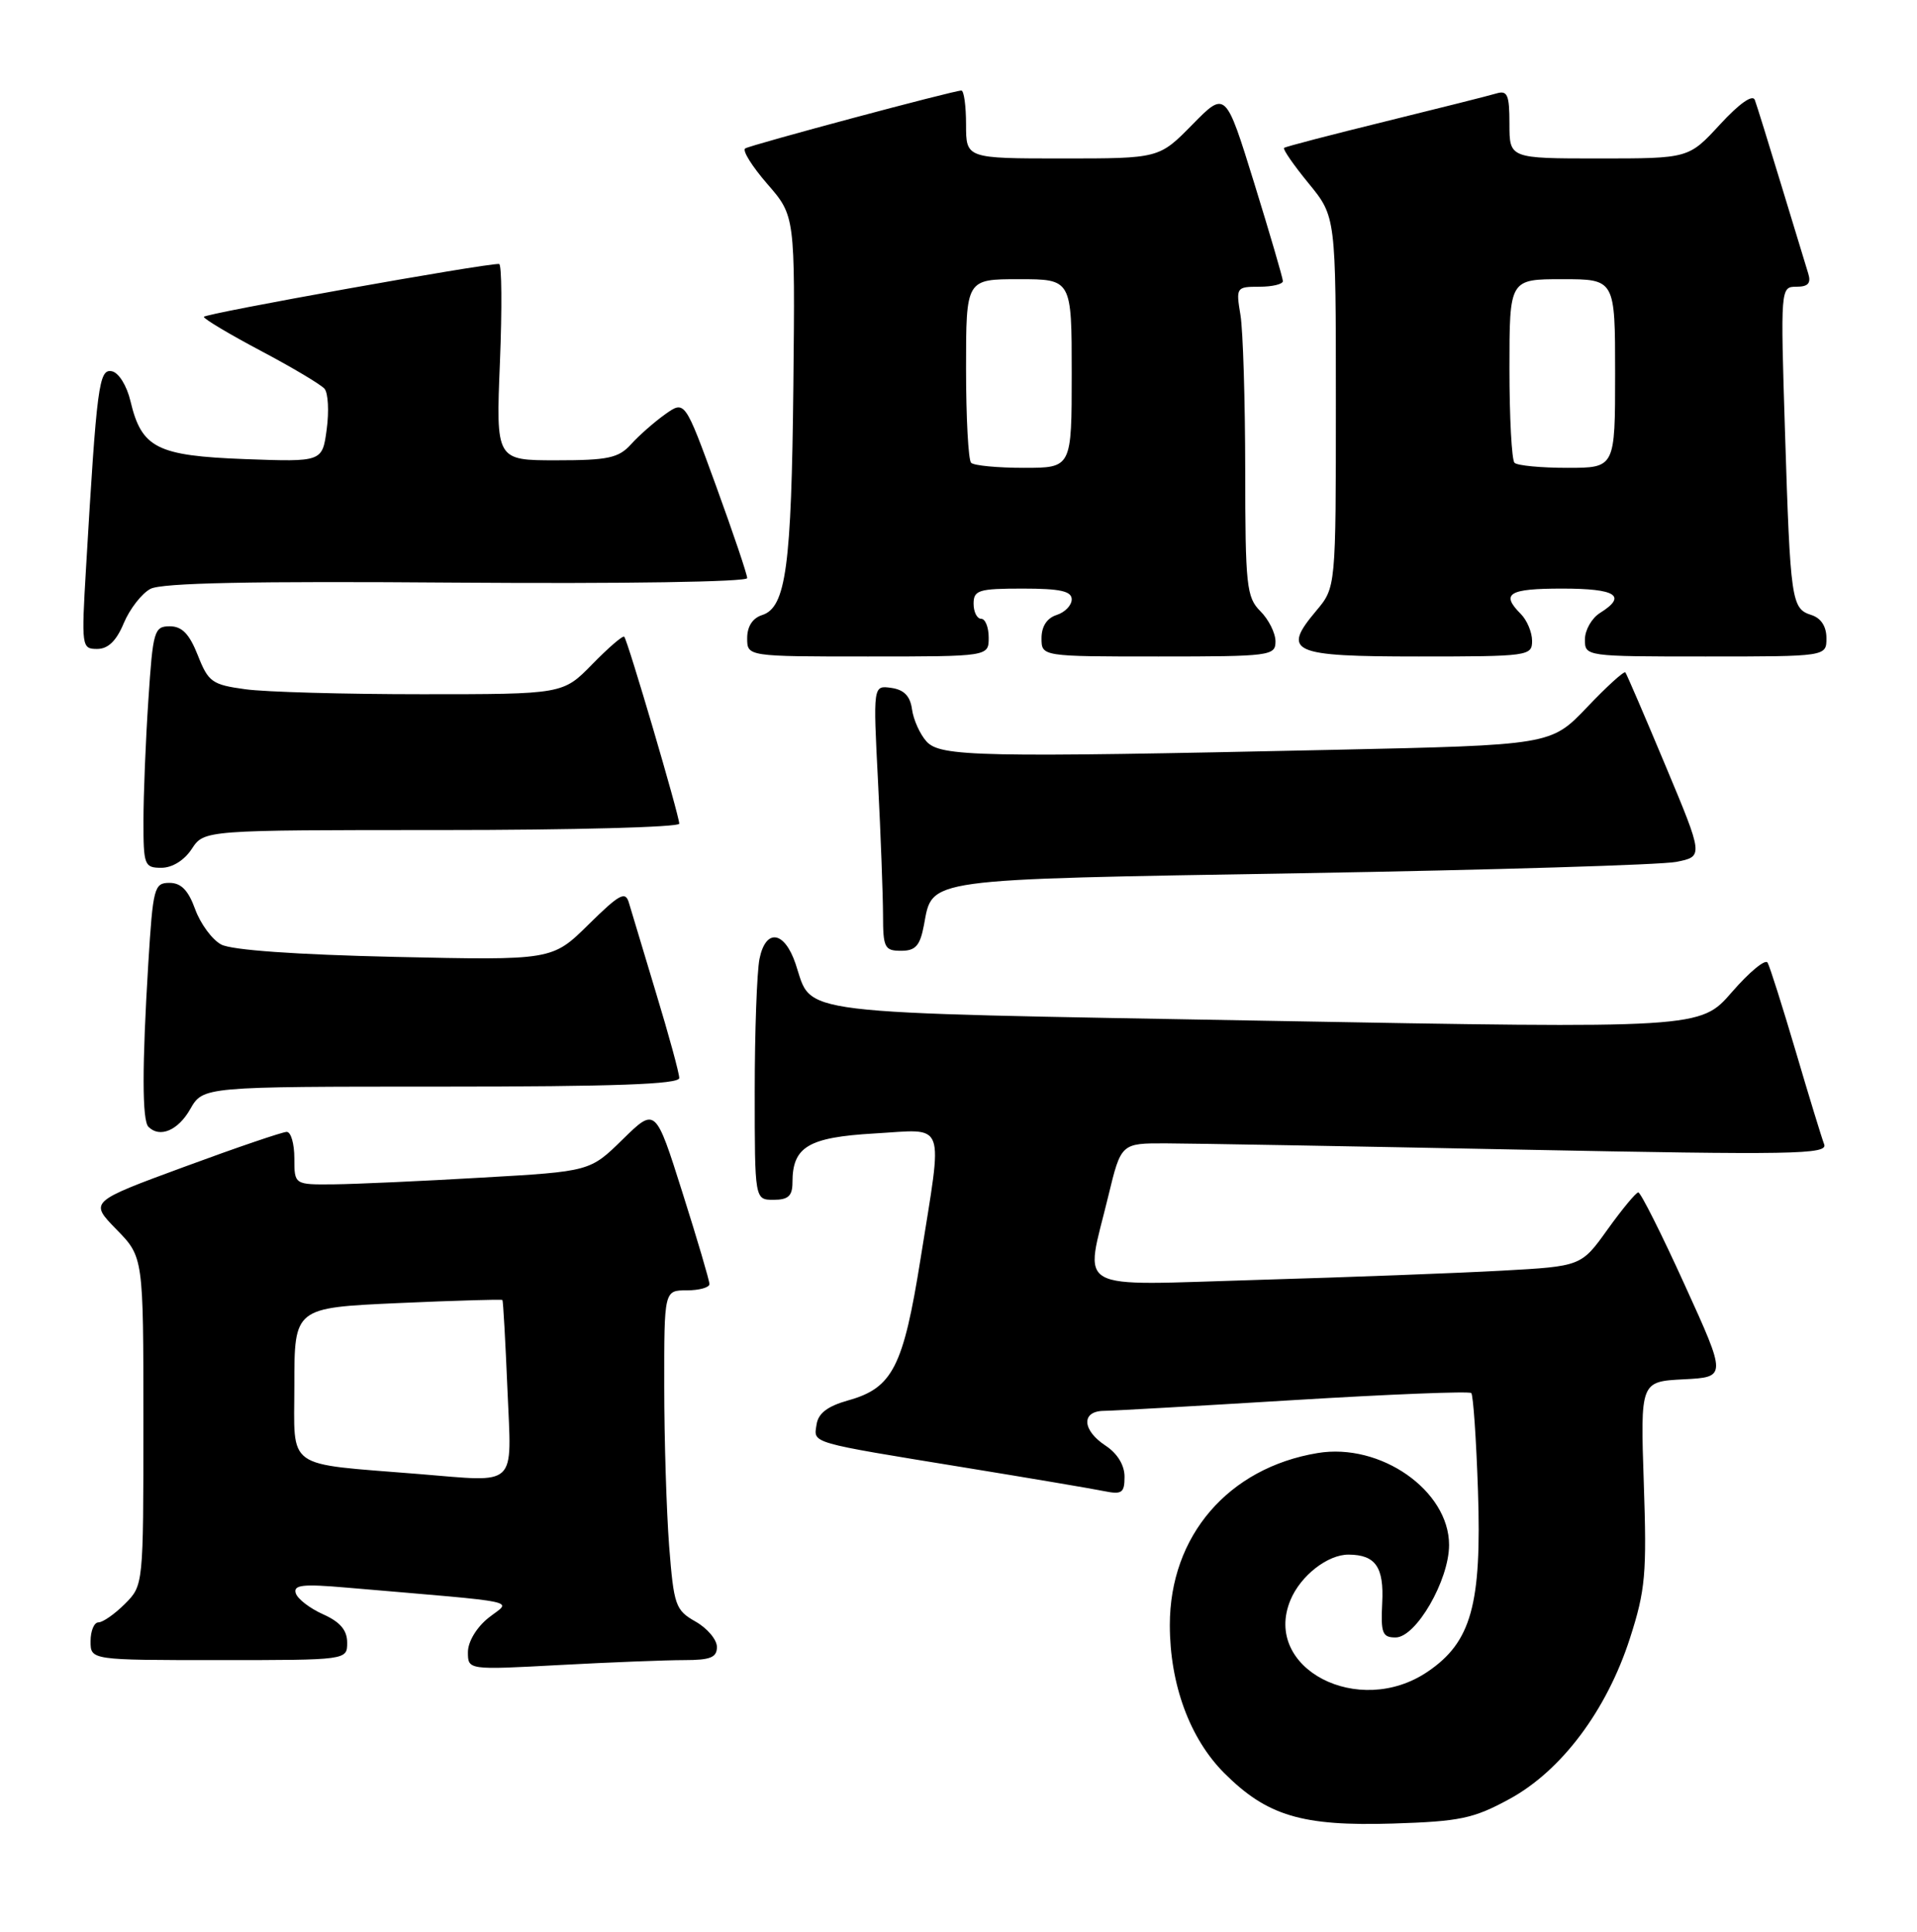 <?xml version="1.0" encoding="UTF-8" standalone="no"?>
<!DOCTYPE svg PUBLIC "-//W3C//DTD SVG 1.1//EN" "http://www.w3.org/Graphics/SVG/1.1/DTD/svg11.dtd" >
<svg xmlns="http://www.w3.org/2000/svg" xmlns:xlink="http://www.w3.org/1999/xlink" version="1.1" viewBox="0 0 254 256">
 <g >
 <path fill="currentColor"
d=" M 199.98 238.42 C 206.89 234.67 212.89 226.66 215.97 217.09 C 218.02 210.72 218.21 208.55 217.80 196.53 C 217.35 183.09 217.35 183.09 223.07 182.79 C 228.79 182.50 228.79 182.50 223.21 170.25 C 220.15 163.51 217.38 158.01 217.07 158.02 C 216.76 158.03 214.93 160.24 213.00 162.93 C 209.51 167.81 209.51 167.81 199.00 168.39 C 193.23 168.71 178.71 169.26 166.75 169.61 C 141.72 170.34 143.73 171.46 146.85 158.50 C 148.54 151.50 148.54 151.50 154.52 151.52 C 157.81 151.53 178.90 151.90 201.39 152.35 C 237.63 153.07 242.21 152.99 241.70 151.65 C 241.38 150.82 239.68 145.27 237.93 139.32 C 236.17 133.37 234.50 128.08 234.20 127.57 C 233.90 127.06 231.78 128.82 229.47 131.48 C 225.28 136.31 225.28 136.31 167.54 135.27 C 103.83 134.12 107.74 134.60 105.41 127.72 C 103.93 123.34 101.45 123.01 100.63 127.08 C 100.29 128.82 100.00 136.72 100.00 144.63 C 100.00 159.00 100.00 159.00 102.50 159.00 C 104.44 159.00 105.00 158.49 105.00 156.69 C 105.00 151.97 107.09 150.72 115.85 150.21 C 125.51 149.66 124.94 148.12 121.98 166.77 C 119.69 181.15 118.27 183.94 112.39 185.58 C 109.63 186.36 108.41 187.29 108.19 188.80 C 107.81 191.31 107.04 191.09 128.00 194.51 C 136.53 195.90 144.74 197.29 146.25 197.60 C 148.66 198.09 149.00 197.85 149.00 195.69 C 149.00 194.17 148.05 192.61 146.50 191.59 C 143.37 189.54 143.23 187.01 146.25 186.97 C 147.49 186.96 158.84 186.31 171.48 185.54 C 184.13 184.77 194.68 184.35 194.94 184.61 C 195.20 184.87 195.60 190.70 195.83 197.58 C 196.33 212.63 194.95 217.61 189.17 221.53 C 180.02 227.75 167.23 221.09 170.98 212.05 C 172.32 208.81 175.93 205.99 178.71 206.02 C 182.26 206.05 183.39 207.68 183.14 212.43 C 182.94 216.42 183.16 217.00 184.91 217.00 C 187.62 217.00 192.00 209.42 192.00 204.74 C 192.00 197.53 182.91 191.17 174.58 192.56 C 162.74 194.53 155.00 203.54 155.00 215.35 C 155.00 223.21 157.65 230.41 162.22 234.98 C 167.88 240.64 172.52 242.03 184.55 241.66 C 193.43 241.38 195.22 241.01 199.98 238.42 Z  M 90.66 220.00 C 94.13 220.00 95.00 219.65 94.99 218.25 C 94.99 217.29 93.71 215.77 92.15 214.89 C 89.49 213.38 89.28 212.75 88.66 204.89 C 88.31 200.27 88.01 190.76 88.01 183.75 C 88.00 171.00 88.00 171.00 91.00 171.00 C 92.65 171.00 94.00 170.62 94.00 170.17 C 94.00 169.71 92.39 164.25 90.42 158.03 C 86.85 146.74 86.85 146.74 82.51 150.99 C 78.18 155.24 78.18 155.24 63.84 156.06 C 55.95 156.52 47.14 156.92 44.25 156.95 C 39.00 157.00 39.00 157.00 39.00 153.50 C 39.00 151.57 38.55 150.00 37.99 150.00 C 37.44 150.00 31.33 152.08 24.42 154.63 C 11.85 159.26 11.85 159.26 15.42 162.92 C 19.00 166.58 19.00 166.58 19.00 188.34 C 19.00 210.09 19.00 210.09 16.55 212.55 C 15.20 213.90 13.62 215.00 13.05 215.00 C 12.47 215.00 12.00 216.12 12.00 217.50 C 12.00 220.00 12.00 220.00 29.00 220.00 C 46.00 220.00 46.00 220.00 46.00 217.68 C 46.00 216.04 45.07 214.94 42.81 213.93 C 41.05 213.14 39.42 211.89 39.19 211.14 C 38.84 210.03 40.12 209.89 45.88 210.39 C 69.94 212.46 67.75 211.99 64.71 214.41 C 63.14 215.67 62.00 217.57 62.00 218.94 C 62.00 221.31 62.00 221.31 74.16 220.65 C 80.84 220.29 88.27 220.00 90.66 220.00 Z  M 25.20 146.99 C 26.91 144.00 26.91 144.00 58.45 144.00 C 81.39 144.00 90.00 143.69 90.00 142.86 C 90.00 142.23 88.62 137.17 86.93 131.61 C 85.25 126.05 83.63 120.66 83.33 119.64 C 82.87 118.05 82.10 118.46 77.98 122.52 C 73.16 127.27 73.16 127.27 52.33 126.81 C 39.18 126.51 30.69 125.91 29.31 125.17 C 28.11 124.53 26.56 122.42 25.86 120.50 C 24.95 117.98 24.00 117.00 22.45 117.00 C 20.43 117.00 20.27 117.63 19.65 127.66 C 18.82 141.27 18.82 148.49 19.67 149.33 C 21.17 150.84 23.60 149.81 25.20 146.99 Z  M 122.42 122.60 C 123.59 116.35 122.00 116.57 172.40 115.72 C 197.76 115.29 220.12 114.61 222.10 114.22 C 225.71 113.50 225.71 113.50 220.69 101.50 C 217.93 94.90 215.53 89.32 215.36 89.11 C 215.19 88.89 212.90 90.97 210.28 93.73 C 205.50 98.74 205.50 98.74 176.59 99.37 C 129.66 100.39 124.57 100.29 122.75 98.25 C 121.89 97.29 121.03 95.38 120.84 94.00 C 120.60 92.24 119.78 91.40 118.09 91.16 C 115.68 90.82 115.68 90.82 116.34 103.66 C 116.70 110.72 116.99 118.64 117.00 121.25 C 117.00 125.59 117.21 126.00 119.39 126.00 C 121.31 126.00 121.90 125.34 122.42 122.60 Z  M 25.41 112.50 C 27.05 110.00 27.05 110.00 58.52 110.00 C 75.84 110.00 90.00 109.62 90.00 109.16 C 90.00 108.08 83.16 84.83 82.71 84.38 C 82.52 84.19 80.62 85.83 78.48 88.02 C 74.59 92.00 74.59 92.00 55.94 92.00 C 45.68 92.00 35.13 91.71 32.50 91.34 C 28.10 90.74 27.60 90.38 26.21 86.84 C 25.09 84.01 24.12 83.00 22.50 83.00 C 20.43 83.00 20.26 83.57 19.66 92.75 C 19.30 98.11 19.01 105.31 19.01 108.75 C 19.00 114.67 19.13 115.00 21.38 115.00 C 22.83 115.00 24.42 114.01 25.41 112.50 Z  M 131.00 84.50 C 131.00 83.12 130.55 82.00 130.00 82.00 C 129.45 82.00 129.00 81.10 129.00 80.00 C 129.00 78.21 129.67 78.00 135.50 78.00 C 140.48 78.00 142.00 78.34 142.00 79.43 C 142.00 80.22 141.10 81.15 140.00 81.50 C 138.72 81.91 138.00 83.01 138.00 84.57 C 138.00 87.00 138.00 87.00 153.50 87.00 C 168.33 87.00 169.00 86.91 169.00 85.00 C 169.00 83.90 168.10 82.10 167.00 81.00 C 165.16 79.16 165.00 77.66 164.99 62.25 C 164.98 53.04 164.70 43.81 164.36 41.75 C 163.75 38.08 163.81 38.00 166.87 38.00 C 168.59 38.00 169.99 37.66 169.98 37.25 C 169.97 36.84 168.26 30.99 166.18 24.26 C 162.39 12.03 162.39 12.03 157.99 16.51 C 153.58 21.00 153.58 21.00 140.79 21.00 C 128.00 21.00 128.00 21.00 128.00 16.50 C 128.00 14.02 127.72 12.00 127.38 12.00 C 126.35 12.00 99.56 19.18 98.74 19.67 C 98.32 19.93 99.64 22.04 101.66 24.37 C 105.35 28.61 105.35 28.61 105.12 51.06 C 104.87 75.11 104.14 80.50 100.98 81.51 C 99.72 81.91 99.00 83.02 99.00 84.57 C 99.00 87.00 99.00 87.00 115.00 87.00 C 131.00 87.00 131.00 87.00 131.00 84.50 Z  M 203.00 84.93 C 203.00 83.79 202.32 82.18 201.50 81.36 C 198.81 78.66 199.89 78.00 207.00 78.00 C 214.14 78.00 215.63 78.96 212.00 81.23 C 210.90 81.92 210.00 83.50 210.00 84.74 C 210.00 86.99 210.05 87.00 226.00 87.00 C 242.00 87.00 242.00 87.00 242.00 84.57 C 242.00 83.01 241.28 81.91 240.00 81.50 C 237.36 80.66 237.22 79.69 236.51 57.25 C 235.91 38.12 235.92 38.00 238.02 38.00 C 239.57 38.00 239.99 37.54 239.59 36.25 C 239.29 35.29 237.68 30.00 236.01 24.50 C 234.34 19.00 232.77 13.93 232.51 13.24 C 232.23 12.47 230.45 13.72 227.90 16.49 C 223.75 21.00 223.75 21.00 211.87 21.00 C 200.00 21.00 200.00 21.00 200.00 16.43 C 200.00 12.55 199.74 11.94 198.25 12.39 C 197.29 12.68 190.65 14.35 183.50 16.11 C 176.35 17.87 170.34 19.43 170.14 19.60 C 169.94 19.76 171.40 21.87 173.39 24.30 C 177.00 28.71 177.00 28.71 177.00 53.28 C 177.00 77.85 177.00 77.85 174.40 80.94 C 169.78 86.43 171.06 87.00 187.97 87.00 C 202.51 87.00 203.00 86.93 203.00 84.93 Z  M 16.40 82.58 C 17.19 80.70 18.78 78.65 19.93 78.04 C 21.41 77.24 33.41 77.00 60.52 77.21 C 82.53 77.37 99.00 77.12 99.00 76.61 C 99.00 76.12 97.14 70.62 94.87 64.38 C 90.74 53.05 90.74 53.05 88.12 54.91 C 86.68 55.94 84.64 57.73 83.60 58.89 C 81.96 60.70 80.56 61.00 73.70 61.00 C 65.71 61.00 65.71 61.00 66.24 48.00 C 66.53 40.85 66.48 34.99 66.13 34.98 C 64.16 34.91 27.00 41.57 27.01 41.99 C 27.01 42.27 30.42 44.30 34.57 46.50 C 38.73 48.70 42.52 50.96 43.00 51.52 C 43.48 52.09 43.61 54.50 43.29 56.88 C 42.71 61.22 42.71 61.22 32.43 60.84 C 20.79 60.40 18.76 59.38 17.29 53.17 C 16.80 51.10 15.73 49.38 14.82 49.20 C 13.11 48.87 12.83 50.95 11.40 75.25 C 10.78 85.71 10.82 86.00 12.87 86.00 C 14.32 86.00 15.42 84.94 16.40 82.58 Z  M 55.50 195.34 C 37.55 193.88 39.00 194.92 39.00 183.57 C 39.00 173.31 39.00 173.31 52.70 172.69 C 60.24 172.35 66.48 172.17 66.57 172.28 C 66.67 172.40 66.97 177.79 67.24 184.25 C 67.79 197.31 68.74 196.41 55.50 195.34 Z  M 128.67 61.33 C 128.30 60.97 128.00 55.34 128.00 48.83 C 128.00 37.00 128.00 37.00 135.00 37.00 C 142.00 37.00 142.00 37.00 142.00 49.50 C 142.00 62.00 142.00 62.00 135.67 62.00 C 132.18 62.00 129.03 61.70 128.67 61.33 Z  M 200.67 61.33 C 200.30 60.97 200.00 55.34 200.00 48.83 C 200.00 37.00 200.00 37.00 207.00 37.00 C 214.00 37.00 214.00 37.00 214.00 49.50 C 214.00 62.00 214.00 62.00 207.67 62.00 C 204.18 62.00 201.03 61.70 200.67 61.33 Z "/>
</g>
</svg>